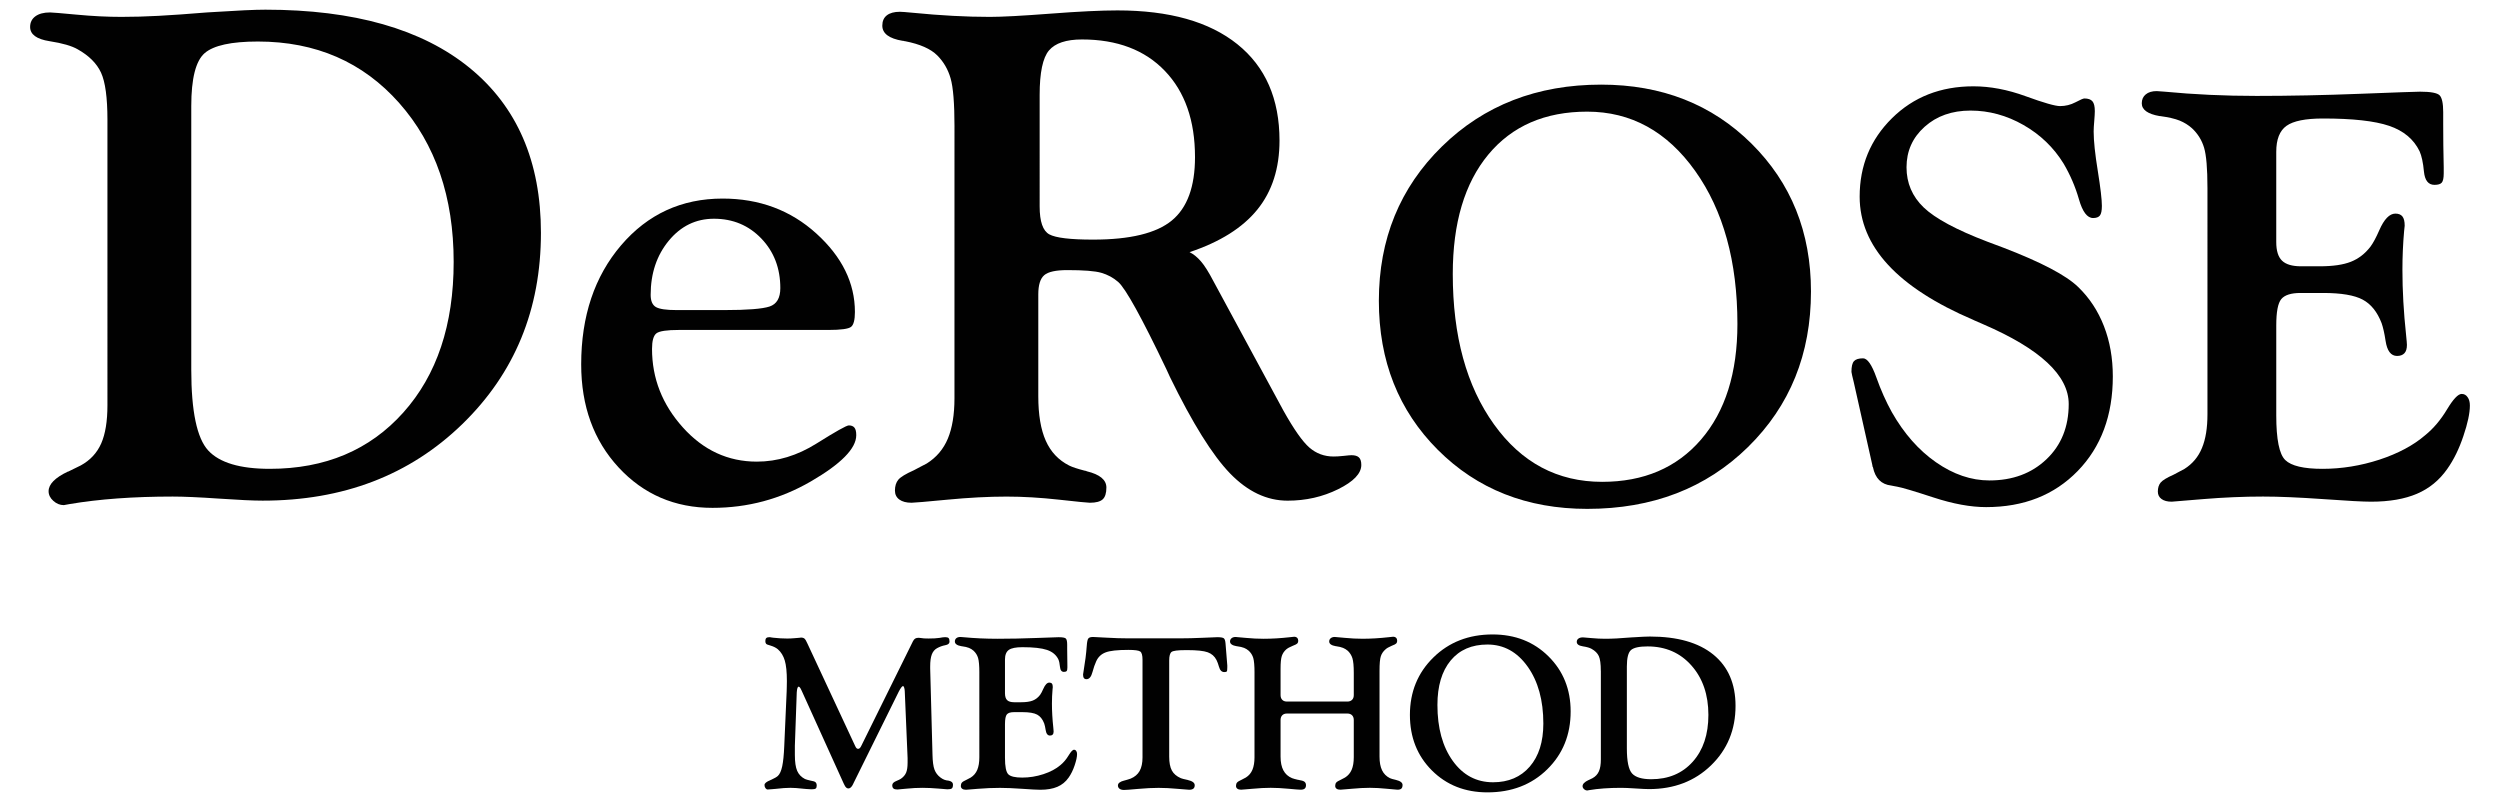 <?xml version="1.0" encoding="utf-8"?>
<!-- Generator: Adobe Illustrator 15.0.0, SVG Export Plug-In . SVG Version: 6.00 Build 0)  -->
<!DOCTYPE svg PUBLIC "-//W3C//DTD SVG 1.1//EN" "http://www.w3.org/Graphics/SVG/1.1/DTD/svg11.dtd">
<svg version="1.1" id="Layer_1" xmlns="http://www.w3.org/2000/svg" xmlns:xlink="http://www.w3.org/1999/xlink" x="0px" y="0px"
	 width="340.16px" height="109.13px" viewBox="0 0 340.16 109.13" enable-background="new 0 0 340.16 109.13" xml:space="preserve">
<g>
	<path fill="#010101" d="M14.619,16.318c0-3.032-0.292-5.179-0.874-6.437c-0.584-1.258-1.644-2.314-3.176-3.172
		C9.775,6.248,8.499,5.877,6.737,5.603C4.979,5.33,4.099,4.684,4.099,3.669c0-0.61,0.236-1.098,0.712-1.447
		c0.475-0.352,1.143-0.53,2-0.53c0.276,0,1.487,0.102,3.634,0.302c2.147,0.202,4.173,0.303,6.072,0.303
		c1.594,0,3.274-0.045,5.037-0.141c1.766-0.093,3.964-0.248,6.601-0.464c0.154,0,0.43-0.019,0.829-0.049
		c3.312-0.216,5.687-0.326,7.128-0.326c12.052,0,21.313,2.64,27.784,7.914c6.469,5.277,9.705,12.763,9.705,22.451
		c0,10.43-3.573,19.108-10.719,26.043c-7.148,6.933-16.196,10.394-27.146,10.394c-1.258,0-3.245-0.092-5.959-0.278
		s-4.808-0.278-6.28-0.278c-5.337,0-10.013,0.342-14.032,1.023c-0.459,0.093-0.72,0.142-0.781,0.142
		c-0.523,0-0.998-0.192-1.428-0.579c-0.427-0.382-0.644-0.82-0.644-1.311c0-0.951,0.875-1.843,2.624-2.673h0.046l1.702-0.834
		c1.288-0.705,2.215-1.702,2.784-2.989c0.566-1.288,0.85-3.023,0.85-5.195V16.318z M26.025,50.316c0,5.64,0.766,9.298,2.3,10.97
		c1.532,1.669,4.327,2.505,8.375,2.505c7.544,0,13.602-2.551,18.174-7.658c4.571-5.108,6.854-11.939,6.854-20.494
		c0-8.833-2.47-16.038-7.407-21.618C49.383,8.439,42.973,5.65,35.089,5.65c-3.621,0-6.035,0.53-7.248,1.586
		c-1.21,1.058-1.816,3.459-1.816,7.197V50.316z"/>
	<path fill="#010101" d="M92.4,44.894c-1.656,0-2.686,0.151-3.084,0.459c-0.4,0.311-0.599,1.018-0.599,2.125
		c0,4.005,1.396,7.562,4.187,10.669c2.79,3.113,6.149,4.665,10.075,4.665c2.792,0,5.498-0.819,8.121-2.465
		c2.621-1.646,4.086-2.465,4.392-2.465c0.339,0,0.591,0.098,0.759,0.297c0.169,0.196,0.254,0.544,0.254,1.036
		c0,1.807-2.065,3.905-6.19,6.297c-4.129,2.393-8.585,3.588-13.373,3.588c-5.126,0-9.384-1.834-12.776-5.503
		c-3.389-3.665-5.087-8.339-5.087-14.021c0-6.565,1.814-11.969,5.434-16.207c3.622-4.233,8.225-6.351,13.809-6.351
		c5.003,0,9.255,1.584,12.752,4.754c3.5,3.173,5.249,6.734,5.249,10.684c0,1.076-0.178,1.749-0.53,2.022
		c-0.351,0.274-1.386,0.417-3.098,0.417H92.4V44.894z M92.032,42.19h6.587c3.071,0,5.097-0.16,6.081-0.48
		c0.984-0.324,1.474-1.16,1.474-2.511c0-2.698-0.86-4.948-2.58-6.742c-1.722-1.794-3.869-2.695-6.449-2.695
		c-2.458,0-4.506,0.998-6.15,2.992c-1.642,1.994-2.463,4.452-2.463,7.365c0,0.832,0.238,1.382,0.714,1.66
		C89.722,42.054,90.651,42.19,92.032,42.19"/>
	<path fill="#010101" d="M129.872,17.241c0-3.16-0.175-5.353-0.529-6.578c-0.352-1.229-0.96-2.268-1.821-3.129
		c-0.892-0.89-2.353-1.535-4.382-1.93c-0.091,0-0.168-0.019-0.23-0.049h-0.092c-1.844-0.306-2.768-0.996-2.768-2.068
		c0-0.614,0.206-1.083,0.621-1.404c0.415-0.32,1.006-0.48,1.774-0.48c0.213,0,0.812,0.042,1.793,0.137
		c3.745,0.37,7.229,0.558,10.45,0.558c1.627,0,4.375-0.146,8.24-0.44c3.866-0.297,6.905-0.442,9.118-0.442
		c7.058,0,12.496,1.533,16.314,4.598c3.826,3.069,5.736,7.441,5.736,13.114c0,3.771-1.003,6.9-3.012,9.384
		c-2.014,2.487-5.086,4.414-9.226,5.795c0.548,0.274,1.069,0.7,1.556,1.266c0.491,0.568,1.054,1.464,1.696,2.696l9.536,17.634
		c1.41,2.516,2.582,4.182,3.516,4.996c0.939,0.811,2.035,1.215,3.293,1.215c0.365,0,0.822-0.024,1.379-0.086
		c0.545-0.063,0.898-0.092,1.053-0.092c0.461,0,0.795,0.097,1.01,0.298c0.219,0.198,0.328,0.541,0.328,1.031
		c0,1.16-1.057,2.262-3.152,3.298c-2.105,1.04-4.391,1.56-6.875,1.56c-2.821,0-5.427-1.231-7.823-3.7
		c-2.39-2.466-5.12-6.841-8.185-13.125l-0.506-1.104c-3.346-6.999-5.526-10.944-6.54-11.833c-0.675-0.585-1.441-0.997-2.303-1.245
		c-0.86-0.246-2.393-0.366-4.606-0.366c-1.563,0-2.617,0.229-3.149,0.69c-0.542,0.46-0.811,1.333-0.811,2.624v13.861
		c0,2.509,0.342,4.523,1.017,6.039c0.675,1.521,1.734,2.644,3.18,3.376c0.43,0.216,1.12,0.443,2.072,0.689
		c0.123,0.032,0.202,0.046,0.233,0.046l0.092,0.047c1.782,0.43,2.672,1.165,2.672,2.211c0,0.769-0.169,1.308-0.506,1.612
		c-0.338,0.306-0.92,0.46-1.75,0.46c-0.275,0-1.67-0.139-4.186-0.418c-2.521-0.278-4.898-0.42-7.137-0.42
		c-2.455,0-5.14,0.142-8.054,0.42c-2.917,0.279-4.542,0.418-4.879,0.418c-0.708,0-1.261-0.148-1.66-0.437
		c-0.397-0.292-0.598-0.7-0.598-1.224c0-0.61,0.154-1.104,0.46-1.474c0.306-0.366,1.012-0.797,2.118-1.287
		c0.153-0.091,0.43-0.236,0.828-0.438c0.397-0.195,0.705-0.355,0.92-0.479c1.32-0.828,2.278-1.959,2.877-3.398
		c0.596-1.438,0.896-3.262,0.896-5.467V17.241L129.872,17.241z M141.46,28.098c0,2.053,0.439,3.315,1.315,3.791
		c0.873,0.477,2.863,0.714,5.963,0.714c5.031,0,8.603-0.867,10.705-2.6c2.104-1.731,3.155-4.607,3.155-8.626
		c0-4.967-1.367-8.878-4.099-11.728c-2.732-2.852-6.491-4.279-11.283-4.279c-2.146,0-3.643,0.5-4.489,1.495
		c-0.843,0.997-1.267,3.013-1.267,6.048V28.098z"/>
	<path fill="#010101" d="M187.613,40.932c0-8.397,2.861-15.398,8.586-21.005c5.729-5.608,12.943-8.412,21.658-8.412
		c8.244,0,15.068,2.676,20.461,8.028c5.393,5.351,8.09,12.058,8.09,20.123c0,8.501-2.859,15.554-8.572,21.164
		c-5.713,5.603-13,8.41-21.865,8.41c-8.195,0-14.975-2.675-20.33-8.028C190.289,55.858,187.613,49.102,187.613,40.932
		 M197.67,37.283c0,8.427,1.865,15.246,5.609,20.458c3.738,5.213,8.643,7.82,14.715,7.82c5.66,0,10.146-1.915,13.449-5.744
		c3.303-3.828,4.957-9.075,4.957-15.731c0-8.505-1.916-15.445-5.746-20.824c-3.83-5.38-8.73-8.071-14.699-8.071
		c-5.736,0-10.221,1.95-13.447,5.838C199.279,24.926,197.67,30.343,197.67,37.283"/>
	<path fill="#010101" d="M254.762,63.302l-2.537-11.324c-0.078-0.308-0.146-0.598-0.213-0.88c-0.063-0.28-0.096-0.448-0.096-0.499
		c0-0.717,0.111-1.203,0.346-1.46c0.23-0.255,0.643-0.383,1.234-0.383c0.586,0,1.191,0.864,1.805,2.589
		c0.613,1.729,1.318,3.308,2.111,4.738c1.643,2.892,3.639,5.165,6.006,6.815c2.369,1.65,4.793,2.474,7.275,2.474
		c3.146,0,5.732-0.956,7.752-2.877c2.021-1.92,3.033-4.426,3.033-7.523c0-3.894-3.887-7.512-11.666-10.865l-1.23-0.536l-0.076-0.042
		c-10.314-4.399-15.473-9.99-15.473-16.773c0-4.224,1.469-7.779,4.398-10.671c2.93-2.894,6.625-4.34,11.082-4.34
		c2.277,0,4.645,0.448,7.105,1.347c2.459,0.896,4.018,1.344,4.684,1.344c0.742,0,1.441-0.175,2.094-0.517
		c0.652-0.347,1.059-0.521,1.211-0.521c0.514,0,0.879,0.128,1.098,0.384s0.324,0.704,0.324,1.344c0,0.279-0.027,0.723-0.076,1.322
		c-0.053,0.604-0.082,1.081-0.082,1.442c0,1.277,0.189,3.073,0.566,5.389c0.371,2.314,0.553,3.896,0.553,4.739
		c0,0.639-0.09,1.075-0.268,1.304c-0.178,0.228-0.486,0.346-0.926,0.346c-0.799,0-1.443-0.85-1.928-2.552
		c-0.486-1.697-1.184-3.315-2.086-4.853c-1.355-2.202-3.176-3.95-5.467-5.258c-2.287-1.303-4.688-1.957-7.197-1.957
		c-2.527,0-4.617,0.738-6.252,2.209c-1.639,1.47-2.457,3.307-2.457,5.506c0,2.146,0.779,3.972,2.34,5.47
		c1.564,1.496,4.451,3.05,8.676,4.659c0.457,0.18,1.176,0.451,2.15,0.806c5.145,1.975,8.543,3.756,10.178,5.344
		c1.541,1.483,2.713,3.265,3.518,5.339c0.807,2.072,1.207,4.354,1.207,6.839c0,5.297-1.592,9.588-4.775,12.865
		c-3.191,3.281-7.344,4.917-12.463,4.917c-2.102,0-4.49-0.436-7.164-1.313c-2.672-0.874-4.318-1.362-4.934-1.466
		c-0.104-0.026-0.234-0.05-0.408-0.076c-0.164-0.026-0.297-0.052-0.398-0.078c-1.357-0.153-2.188-0.987-2.496-2.499
		c-0.027-0.05-0.047-0.09-0.063-0.114C254.771,63.43,254.762,63.38,254.762,63.302"/>
	<path fill="#010101" d="M300.354,25.536c0-2.604-0.152-4.42-0.459-5.444c-0.307-1.021-0.854-1.904-1.648-2.644
		c-0.486-0.435-1.045-0.779-1.668-1.036c-0.629-0.257-1.518-0.461-2.664-0.618h-0.076c-1.615-0.28-2.42-0.86-2.42-1.738
		c0-0.512,0.18-0.918,0.539-1.211c0.354-0.298,0.857-0.449,1.494-0.449c0.102,0,0.463,0.026,1.078,0.078
		c4.01,0.384,8.184,0.577,12.502,0.577c4.475,0,9.182-0.097,14.121-0.289c4.938-0.191,7.645-0.288,8.133-0.288
		c1.457,0,2.348,0.17,2.664,0.502c0.32,0.335,0.482,1.094,0.482,2.276v1.637c0,1.874,0.021,3.833,0.072,5.882v0.805
		c0,0.641-0.088,1.064-0.264,1.271s-0.508,0.306-0.996,0.306c-0.838,0-1.316-0.608-1.434-1.828
		c-0.115-1.214-0.314-2.129-0.592-2.746c-0.795-1.638-2.176-2.791-4.146-3.458c-1.975-0.668-4.965-0.997-8.984-0.997
		c-2.385,0-4.037,0.33-4.975,0.997c-0.936,0.666-1.396,1.843-1.396,3.536v12.279c0,1.176,0.258,2.016,0.783,2.529
		c0.525,0.513,1.395,0.768,2.594,0.768h2.539c1.793,0,3.207-0.206,4.242-0.618c1.035-0.406,1.93-1.098,2.67-2.066
		c0.357-0.486,0.758-1.228,1.193-2.225c0.66-1.509,1.393-2.26,2.188-2.26c0.432,0,0.752,0.128,0.957,0.386
		c0.205,0.255,0.309,0.677,0.309,1.264c0,0.08-0.023,0.324-0.078,0.732c-0.154,1.742-0.23,3.498-0.23,5.265
		c0,2.818,0.166,5.764,0.496,8.837c0.08,0.77,0.117,1.231,0.117,1.384c0,0.514-0.117,0.892-0.344,1.132
		c-0.23,0.244-0.563,0.368-0.998,0.368c-0.838,0-1.363-0.692-1.566-2.078c-0.152-0.997-0.33-1.788-0.535-2.379
		c-0.59-1.537-1.449-2.604-2.576-3.206c-1.129-0.604-2.92-0.906-5.383-0.906h-3.076c-1.279,0-2.148,0.275-2.613,0.828
		c-0.463,0.554-0.688,1.748-0.688,3.592v12.237c0,3.258,0.404,5.287,1.229,6.079c0.818,0.795,2.504,1.193,5.064,1.193
		c2.609,0,5.188-0.417,7.736-1.247c2.547-0.837,4.625-1.944,6.236-3.33c1.133-0.921,2.119-2.092,2.963-3.501
		c0.848-1.409,1.512-2.114,2-2.114c0.334,0,0.605,0.142,0.805,0.44c0.215,0.293,0.311,0.675,0.311,1.138
		c0,1.025-0.291,2.411-0.885,4.155c-0.584,1.746-1.313,3.232-2.186,4.464c-1.076,1.537-2.447,2.668-4.127,3.385
		c-1.678,0.718-3.758,1.08-6.24,1.08c-1.07,0-3.248-0.115-6.525-0.352c-3.275-0.229-6-0.347-8.176-0.347
		c-2.66,0-5.381,0.118-8.156,0.347c-2.775,0.236-4.203,0.352-4.279,0.352c-0.592,0-1.051-0.124-1.381-0.366
		c-0.336-0.242-0.502-0.581-0.502-1.011c0-0.513,0.129-0.919,0.383-1.227c0.258-0.31,0.848-0.667,1.77-1.075
		c0.127-0.078,0.354-0.2,0.689-0.366c0.332-0.165,0.588-0.302,0.766-0.405c1.104-0.696,1.9-1.644,2.395-2.855
		c0.506-1.209,0.748-2.738,0.748-4.59V25.536L300.354,25.536z"/>
	<path fill="#010101" d="M106.708,101.521l0.329-7.449c0-0.076,0.005-0.271,0.015-0.585c0.009-0.314,0.014-0.588,0.014-0.815
		c0-1.23-0.095-2.164-0.287-2.802c-0.19-0.639-0.504-1.147-0.943-1.529c-0.247-0.209-0.581-0.377-1-0.501
		c-0.038-0.01-0.066-0.02-0.085-0.028c-0.276-0.066-0.448-0.14-0.515-0.222c-0.067-0.08-0.101-0.202-0.101-0.363
		c0-0.191,0.043-0.326,0.129-0.408c0.086-0.08,0.229-0.122,0.429-0.122c0.047,0,0.083,0.002,0.106,0.008
		c0.024,0.006,0.056,0.012,0.094,0.02c0.057,0.011,0.157,0.025,0.299,0.044c0.687,0.076,1.331,0.114,1.931,0.114
		c0.304,0,0.641-0.017,1.008-0.049c0.366-0.035,0.578-0.053,0.635-0.053c0.03,0,0.064-0.003,0.107-0.014
		c0.043-0.01,0.084-0.015,0.122-0.015c0.2,0,0.357,0.051,0.472,0.148c0.114,0.102,0.248,0.328,0.4,0.68l6.476,13.895
		c0.066,0.152,0.131,0.263,0.193,0.322c0.061,0.063,0.136,0.094,0.221,0.094c0.076,0,0.148-0.028,0.215-0.086
		c0.066-0.058,0.128-0.144,0.186-0.258l7.062-14.295c0.086-0.172,0.187-0.294,0.301-0.364c0.114-0.071,0.276-0.108,0.486-0.108
		c0.038,0,0.098,0.009,0.179,0.022c0.081,0.015,0.15,0.021,0.208,0.021c0.095,0.019,0.204,0.032,0.328,0.042
		c0.124,0.009,0.334,0.015,0.629,0.015c0.296,0,0.567-0.007,0.815-0.02c0.248-0.017,0.471-0.036,0.671-0.065
		c0.144-0.028,0.284-0.053,0.423-0.072c0.138-0.019,0.254-0.027,0.349-0.027c0.229,0,0.384,0.044,0.464,0.13
		c0.081,0.086,0.122,0.247,0.122,0.485c0,0.248-0.193,0.408-0.579,0.479c-0.387,0.072-0.76,0.208-1.123,0.408
		c-0.324,0.181-0.56,0.465-0.708,0.85c-0.148,0.387-0.221,0.932-0.221,1.636v0.26l0.314,11.735c0.019,0.923,0.109,1.604,0.271,2.037
		c0.162,0.435,0.435,0.793,0.815,1.078c0.162,0.124,0.332,0.224,0.507,0.295c0.177,0.071,0.383,0.115,0.622,0.135
		c0.02,0.01,0.039,0.016,0.058,0.016c0.344,0.086,0.514,0.258,0.514,0.515c0,0.256-0.049,0.428-0.149,0.515
		c-0.101,0.086-0.303,0.128-0.608,0.128c-0.076,0-0.493-0.033-1.251-0.101c-0.757-0.065-1.474-0.101-2.15-0.101
		c-0.686,0-1.407,0.038-2.159,0.114c-0.753,0.076-1.168,0.113-1.244,0.113c-0.248,0-0.426-0.044-0.536-0.136
		c-0.109-0.089-0.164-0.24-0.164-0.449c0-0.238,0.195-0.435,0.586-0.587c0.257-0.105,0.453-0.2,0.586-0.286
		c0.334-0.229,0.569-0.503,0.708-0.822c0.138-0.317,0.207-0.78,0.207-1.381v-0.609l-0.386-9.107
		c-0.009-0.199-0.038-0.366-0.085-0.499c-0.048-0.134-0.096-0.2-0.144-0.2c-0.066,0-0.149,0.066-0.25,0.2
		c-0.101,0.133-0.212,0.318-0.336,0.556l-6.175,12.495l-0.03,0.072c-0.19,0.41-0.41,0.613-0.656,0.613
		c-0.22,0-0.405-0.175-0.559-0.527c-0.028-0.067-0.056-0.124-0.086-0.172l-5.703-12.595l-0.043-0.086
		c-0.134-0.306-0.258-0.462-0.372-0.471c-0.067,0-0.122,0.064-0.165,0.192c-0.043,0.13-0.073,0.322-0.092,0.579l-0.258,7.263v0.543
		v0.713c0,0.964,0.105,1.687,0.315,2.167c0.21,0.482,0.562,0.85,1.058,1.107c0.152,0.066,0.4,0.14,0.743,0.216
		c0.029,0.01,0.053,0.014,0.072,0.014c0.324,0.048,0.536,0.122,0.636,0.224c0.1,0.1,0.149,0.25,0.149,0.45
		c0,0.189-0.045,0.321-0.135,0.392c-0.091,0.072-0.278,0.107-0.564,0.107c-0.154,0-0.401-0.014-0.744-0.042
		c-0.066,0-0.119-0.006-0.157-0.017c-0.038,0-0.095-0.004-0.171-0.014c-0.744-0.086-1.349-0.129-1.815-0.129
		c-0.524,0-1.187,0.047-1.988,0.142c-0.162,0.021-0.271,0.028-0.328,0.028c-0.048,0.01-0.111,0.016-0.187,0.016
		c-0.286,0.028-0.481,0.043-0.585,0.043c-0.105,0-0.203-0.061-0.294-0.179c-0.091-0.12-0.135-0.264-0.135-0.437
		c0-0.228,0.267-0.447,0.8-0.657l0.015-0.016c0.028-0.009,0.076-0.028,0.144-0.058c0.4-0.182,0.686-0.346,0.857-0.5
		c0.258-0.238,0.456-0.675,0.593-1.313C106.566,103.629,106.66,102.714,106.708,101.521"/>
	<path fill="#010101" d="M133.254,91.557c0-0.972-0.058-1.647-0.172-2.03c-0.114-0.381-0.319-0.709-0.615-0.985
		c-0.181-0.162-0.389-0.291-0.622-0.386c-0.233-0.096-0.563-0.173-0.993-0.229h-0.028c-0.6-0.104-0.901-0.318-0.901-0.643
		c0-0.189,0.066-0.341,0.2-0.45c0.134-0.11,0.319-0.165,0.557-0.165c0.038,0,0.171,0.009,0.4,0.03
		c1.497,0.141,3.05,0.214,4.661,0.214c1.668,0,3.421-0.037,5.26-0.107c1.839-0.071,2.849-0.105,3.031-0.105
		c0.544,0,0.874,0.061,0.994,0.184c0.119,0.124,0.178,0.404,0.178,0.843v0.615c0,0.696,0.01,1.424,0.027,2.187v0.301
		c0,0.238-0.032,0.395-0.099,0.472c-0.067,0.076-0.19,0.116-0.372,0.116c-0.314,0-0.493-0.228-0.536-0.681
		c-0.043-0.452-0.117-0.793-0.22-1.021c-0.297-0.61-0.811-1.039-1.545-1.287c-0.734-0.248-1.849-0.371-3.345-0.371
		c-0.887,0-1.504,0.123-1.852,0.371c-0.348,0.248-0.522,0.687-0.522,1.316v4.574c0,0.438,0.098,0.753,0.294,0.943
		c0.195,0.191,0.516,0.286,0.964,0.286h0.944c0.667,0,1.193-0.075,1.58-0.227c0.386-0.153,0.718-0.411,0.994-0.772
		c0.134-0.183,0.281-0.458,0.443-0.831c0.248-0.561,0.519-0.843,0.814-0.843c0.162,0,0.281,0.048,0.357,0.142
		c0.076,0.096,0.114,0.254,0.114,0.474c0,0.027-0.01,0.117-0.028,0.269c-0.058,0.648-0.086,1.303-0.086,1.961
		c0,1.047,0.063,2.144,0.187,3.288c0.028,0.285,0.042,0.457,0.042,0.514c0,0.19-0.042,0.331-0.128,0.422
		c-0.086,0.092-0.21,0.136-0.372,0.136c-0.315,0-0.51-0.258-0.586-0.772c-0.056-0.372-0.124-0.667-0.2-0.886
		c-0.22-0.572-0.539-0.969-0.958-1.193s-1.087-0.336-2.001-0.336h-1.144c-0.477,0-0.8,0.103-0.972,0.306
		c-0.172,0.206-0.258,0.65-0.258,1.337v4.561c0,1.212,0.152,1.964,0.458,2.259c0.305,0.296,0.934,0.442,1.888,0.442
		c0.972,0,1.932-0.154,2.879-0.464c0.949-0.311,1.723-0.723,2.325-1.237c0.417-0.344,0.784-0.777,1.1-1.302
		c0.314-0.524,0.562-0.786,0.743-0.786c0.124,0,0.224,0.056,0.3,0.164c0.077,0.11,0.115,0.25,0.115,0.422
		c0,0.381-0.11,0.896-0.33,1.544c-0.218,0.648-0.491,1.2-0.815,1.657c-0.399,0.573-0.911,0.992-1.537,1.258
		c-0.624,0.267-1.398,0.4-2.323,0.4c-0.4,0-1.21-0.042-2.43-0.128c-1.22-0.085-2.235-0.129-3.045-0.129
		c-0.992,0-2.003,0.044-3.038,0.129c-1.034,0.086-1.565,0.128-1.594,0.128c-0.219,0-0.391-0.044-0.515-0.135
		c-0.124-0.09-0.186-0.218-0.186-0.38c0-0.19,0.048-0.344,0.143-0.458c0.096-0.113,0.315-0.248,0.658-0.4
		c0.048-0.026,0.134-0.071,0.258-0.136c0.124-0.061,0.219-0.112,0.286-0.15c0.41-0.257,0.708-0.61,0.893-1.058
		c0.187-0.448,0.279-1.015,0.279-1.699V91.557z"/>
	<path fill="#010101" d="M155.455,89.771c0-0.6-0.103-0.974-0.306-1.121c-0.207-0.147-0.748-0.223-1.625-0.223
		c-1.476,0-2.51,0.114-3.101,0.345c-0.591,0.228-1.015,0.632-1.272,1.214c-0.182,0.39-0.348,0.873-0.501,1.443
		c-0.17,0.658-0.444,0.985-0.815,0.985c-0.162,0-0.28-0.051-0.356-0.155c-0.077-0.104-0.114-0.267-0.114-0.485
		c0.01-0.067,0.038-0.255,0.086-0.559c0.2-1.163,0.34-2.272,0.416-3.33c0.037-0.553,0.11-0.894,0.221-1.021
		c0.109-0.13,0.32-0.194,0.637-0.194c0.124,0,0.725,0.032,1.807,0.093c1.082,0.063,2.089,0.095,3.022,0.095h6.934
		c0.972,0,2.028-0.026,3.166-0.078c1.14-0.055,1.799-0.08,1.98-0.08c0.486,0,0.785,0.056,0.902,0.166
		c0.112,0.107,0.184,0.335,0.212,0.679l0.242,3.001v0.258c0,0.313-0.022,0.5-0.071,0.556c-0.047,0.058-0.162,0.086-0.343,0.086
		c-0.343,0-0.581-0.237-0.715-0.714c-0.104-0.372-0.219-0.681-0.342-0.929c-0.258-0.505-0.656-0.855-1.195-1.05
		c-0.538-0.196-1.464-0.294-2.78-0.294H161.3c-1.058,0-1.69,0.084-1.9,0.25c-0.21,0.168-0.314,0.555-0.314,1.165v13.08
		c0,0.81,0.12,1.439,0.364,1.888c0.242,0.448,0.65,0.794,1.224,1.043c0.169,0.065,0.448,0.139,0.827,0.215
		c0.031,0.01,0.054,0.014,0.073,0.014l0.042,0.017c0.629,0.142,0.943,0.381,0.943,0.714c0,0.209-0.064,0.363-0.192,0.466
		c-0.128,0.099-0.316,0.147-0.564,0.147c-0.134,0-0.666-0.042-1.594-0.128c-0.93-0.086-1.786-0.129-2.567-0.129
		c-0.81,0-1.744,0.047-2.802,0.142c-1.058,0.096-1.69,0.143-1.9,0.143c-0.258,0-0.459-0.053-0.608-0.164
		c-0.147-0.108-0.222-0.26-0.222-0.449c0-0.306,0.291-0.53,0.872-0.673h0.015c0.057-0.02,0.181-0.054,0.372-0.105
		c0.191-0.053,0.347-0.104,0.471-0.151c0.552-0.229,0.96-0.575,1.224-1.042c0.261-0.467,0.392-1.086,0.392-1.857L155.455,89.771
		L155.455,89.771z"/>
	<path fill="#010101" d="M170.695,91.557c0-0.972-0.059-1.647-0.171-2.03c-0.114-0.381-0.32-0.709-0.618-0.985
		c-0.181-0.162-0.388-0.291-0.62-0.386c-0.233-0.096-0.564-0.173-0.994-0.229h-0.028c-0.6-0.104-0.902-0.318-0.902-0.643
		c0-0.181,0.07-0.33,0.208-0.444c0.139-0.114,0.322-0.171,0.551-0.171c0.067,0,0.523,0.042,1.373,0.122
		c0.85,0.082,1.66,0.122,2.431,0.122c1.135,0,2.33-0.073,3.588-0.214c0.314-0.04,0.506-0.061,0.572-0.061
		c0.182,0,0.32,0.053,0.416,0.151c0.096,0.102,0.143,0.236,0.143,0.407c0,0.144-0.043,0.26-0.123,0.351
		c-0.082,0.09-0.264,0.187-0.549,0.292c-0.021,0.01-0.053,0.023-0.102,0.044c-0.381,0.152-0.672,0.314-0.872,0.486
		c-0.276,0.247-0.471,0.541-0.585,0.877c-0.117,0.341-0.173,0.923-0.173,1.753v0.27v3.304c0,0.276,0.076,0.494,0.229,0.649
		c0.148,0.158,0.371,0.236,0.656,0.236h8.193c0.275,0,0.492-0.078,0.65-0.236c0.156-0.155,0.234-0.373,0.234-0.649v-3.018
		c0-0.934-0.063-1.598-0.186-1.993c-0.123-0.395-0.336-0.736-0.643-1.022c-0.191-0.162-0.4-0.291-0.631-0.386
		c-0.229-0.095-0.547-0.173-0.955-0.229h-0.029c-0.6-0.104-0.902-0.318-0.902-0.643c0-0.181,0.068-0.33,0.209-0.444
		c0.137-0.114,0.322-0.171,0.549-0.171c0.068,0,0.521,0.042,1.367,0.122c0.844,0.082,1.646,0.122,2.408,0.122
		c1.135,0,2.33-0.073,3.588-0.214c0.316-0.04,0.506-0.061,0.572-0.061c0.182,0,0.318,0.053,0.416,0.151
		c0.096,0.102,0.141,0.236,0.141,0.407c0,0.144-0.039,0.26-0.121,0.351c-0.08,0.09-0.264,0.187-0.551,0.292
		c-0.018,0.01-0.061,0.028-0.127,0.058c-0.361,0.152-0.631,0.311-0.801,0.473c-0.295,0.257-0.504,0.562-0.621,0.915
		c-0.121,0.353-0.18,1.014-0.18,1.985v11.681c0,0.763,0.113,1.382,0.344,1.858s0.586,0.834,1.07,1.072
		c0.09,0.037,0.186,0.073,0.295,0.107c0.107,0.032,0.268,0.072,0.479,0.12l0.057,0.016c0.59,0.143,0.889,0.372,0.889,0.686
		c0,0.229-0.059,0.393-0.166,0.495c-0.107,0.099-0.287,0.147-0.535,0.147c-0.125,0-0.602-0.042-1.438-0.128
		c-0.834-0.085-1.605-0.129-2.309-0.129c-0.734,0-1.551,0.044-2.445,0.129c-0.896,0.086-1.414,0.128-1.561,0.128
		c-0.227,0-0.404-0.044-0.527-0.135c-0.123-0.09-0.184-0.219-0.184-0.381c0-0.189,0.047-0.343,0.141-0.457
		c0.098-0.114,0.316-0.248,0.658-0.4c0.049-0.026,0.135-0.071,0.26-0.136c0.123-0.061,0.219-0.112,0.285-0.15
		c0.41-0.257,0.709-0.61,0.9-1.058c0.189-0.448,0.285-1.015,0.285-1.699v-5.062c0-0.276-0.078-0.494-0.234-0.65
		c-0.158-0.158-0.375-0.236-0.65-0.236h-8.191c-0.286,0-0.508,0.078-0.658,0.236c-0.152,0.156-0.229,0.374-0.229,0.65v4.975
		c0,0.771,0.128,1.4,0.387,1.88c0.256,0.481,0.646,0.831,1.17,1.05c0.174,0.066,0.426,0.14,0.76,0.216
		c0.047,0.01,0.076,0.014,0.086,0.014c0.438,0.066,0.723,0.156,0.857,0.265c0.131,0.11,0.199,0.265,0.199,0.466
		c0,0.209-0.059,0.363-0.178,0.465c-0.119,0.1-0.305,0.148-0.553,0.148c-0.18,0-0.725-0.042-1.637-0.128
		c-0.908-0.085-1.723-0.129-2.436-0.129c-0.743,0-1.561,0.044-2.451,0.129c-0.894,0.086-1.416,0.128-1.566,0.128
		c-0.222,0-0.393-0.044-0.517-0.135c-0.124-0.09-0.185-0.219-0.185-0.381c0-0.189,0.048-0.343,0.142-0.457
		c0.096-0.114,0.316-0.248,0.658-0.4c0.048-0.026,0.133-0.071,0.257-0.136c0.125-0.062,0.22-0.112,0.287-0.15
		c0.41-0.257,0.708-0.61,0.893-1.058c0.187-0.448,0.28-1.015,0.28-1.7V91.557H170.695z"/>
	<path fill="#010101" d="M191.838,97.275c0-3.126,1.064-5.731,3.195-7.818c2.129-2.088,4.814-3.132,8.055-3.132
		c3.068,0,5.605,0.996,7.613,2.989c2.006,1.991,3.008,4.489,3.008,7.49c0,3.164-1.063,5.79-3.188,7.876s-4.838,3.132-8.135,3.132
		c-3.049,0-5.568-0.996-7.561-2.988C192.834,102.831,191.838,100.316,191.838,97.275 M195.582,95.919
		c0,3.135,0.695,5.671,2.088,7.612c1.391,1.938,3.217,2.908,5.477,2.908c2.105,0,3.773-0.712,5.002-2.136
		c1.23-1.426,1.844-3.378,1.844-5.855c0-3.164-0.711-5.748-2.137-7.748c-1.424-2-3.246-3.002-5.469-3.002
		c-2.135,0-3.801,0.724-5.004,2.174C196.184,91.32,195.582,93.336,195.582,95.919"/>
	<path fill="#010101" d="M217.813,91.271c0-0.943-0.092-1.609-0.271-2.001c-0.182-0.392-0.51-0.719-0.986-0.985
		c-0.248-0.144-0.646-0.259-1.195-0.344c-0.547-0.086-0.82-0.286-0.82-0.6c0-0.19,0.072-0.343,0.223-0.45
		c0.146-0.11,0.354-0.167,0.621-0.167c0.086,0,0.461,0.032,1.129,0.095c0.666,0.062,1.295,0.094,1.887,0.094
		c0.494,0,1.018-0.016,1.566-0.044c0.547-0.029,1.23-0.076,2.051-0.144c0.047,0,0.133-0.004,0.26-0.013
		c1.027-0.067,1.766-0.102,2.213-0.102c3.746,0,6.623,0.819,8.637,2.459c2.01,1.64,3.016,3.966,3.016,6.977
		c0,3.239-1.111,5.937-3.332,8.091c-2.219,2.153-5.031,3.23-8.434,3.23c-0.391,0-1.006-0.028-1.85-0.086
		c-0.844-0.057-1.496-0.085-1.953-0.085c-1.658,0-3.111,0.104-4.359,0.314c-0.143,0.027-0.225,0.044-0.244,0.044
		c-0.162,0-0.309-0.061-0.441-0.181c-0.133-0.118-0.199-0.255-0.199-0.408c0-0.295,0.27-0.571,0.813-0.829h0.016l0.527-0.255
		c0.4-0.223,0.691-0.529,0.865-0.931c0.18-0.4,0.266-0.939,0.266-1.616V91.271H217.813z M221.357,101.837
		c0,1.754,0.238,2.89,0.715,3.41c0.477,0.519,1.344,0.777,2.602,0.777c2.344,0,4.227-0.792,5.646-2.378
		c1.42-1.589,2.131-3.713,2.131-6.371c0-2.745-0.768-4.984-2.303-6.719c-1.533-1.735-3.523-2.602-5.975-2.602
		c-1.125,0-1.875,0.166-2.252,0.494c-0.375,0.329-0.564,1.074-0.564,2.237V101.837z"/>
</g>
</svg>
